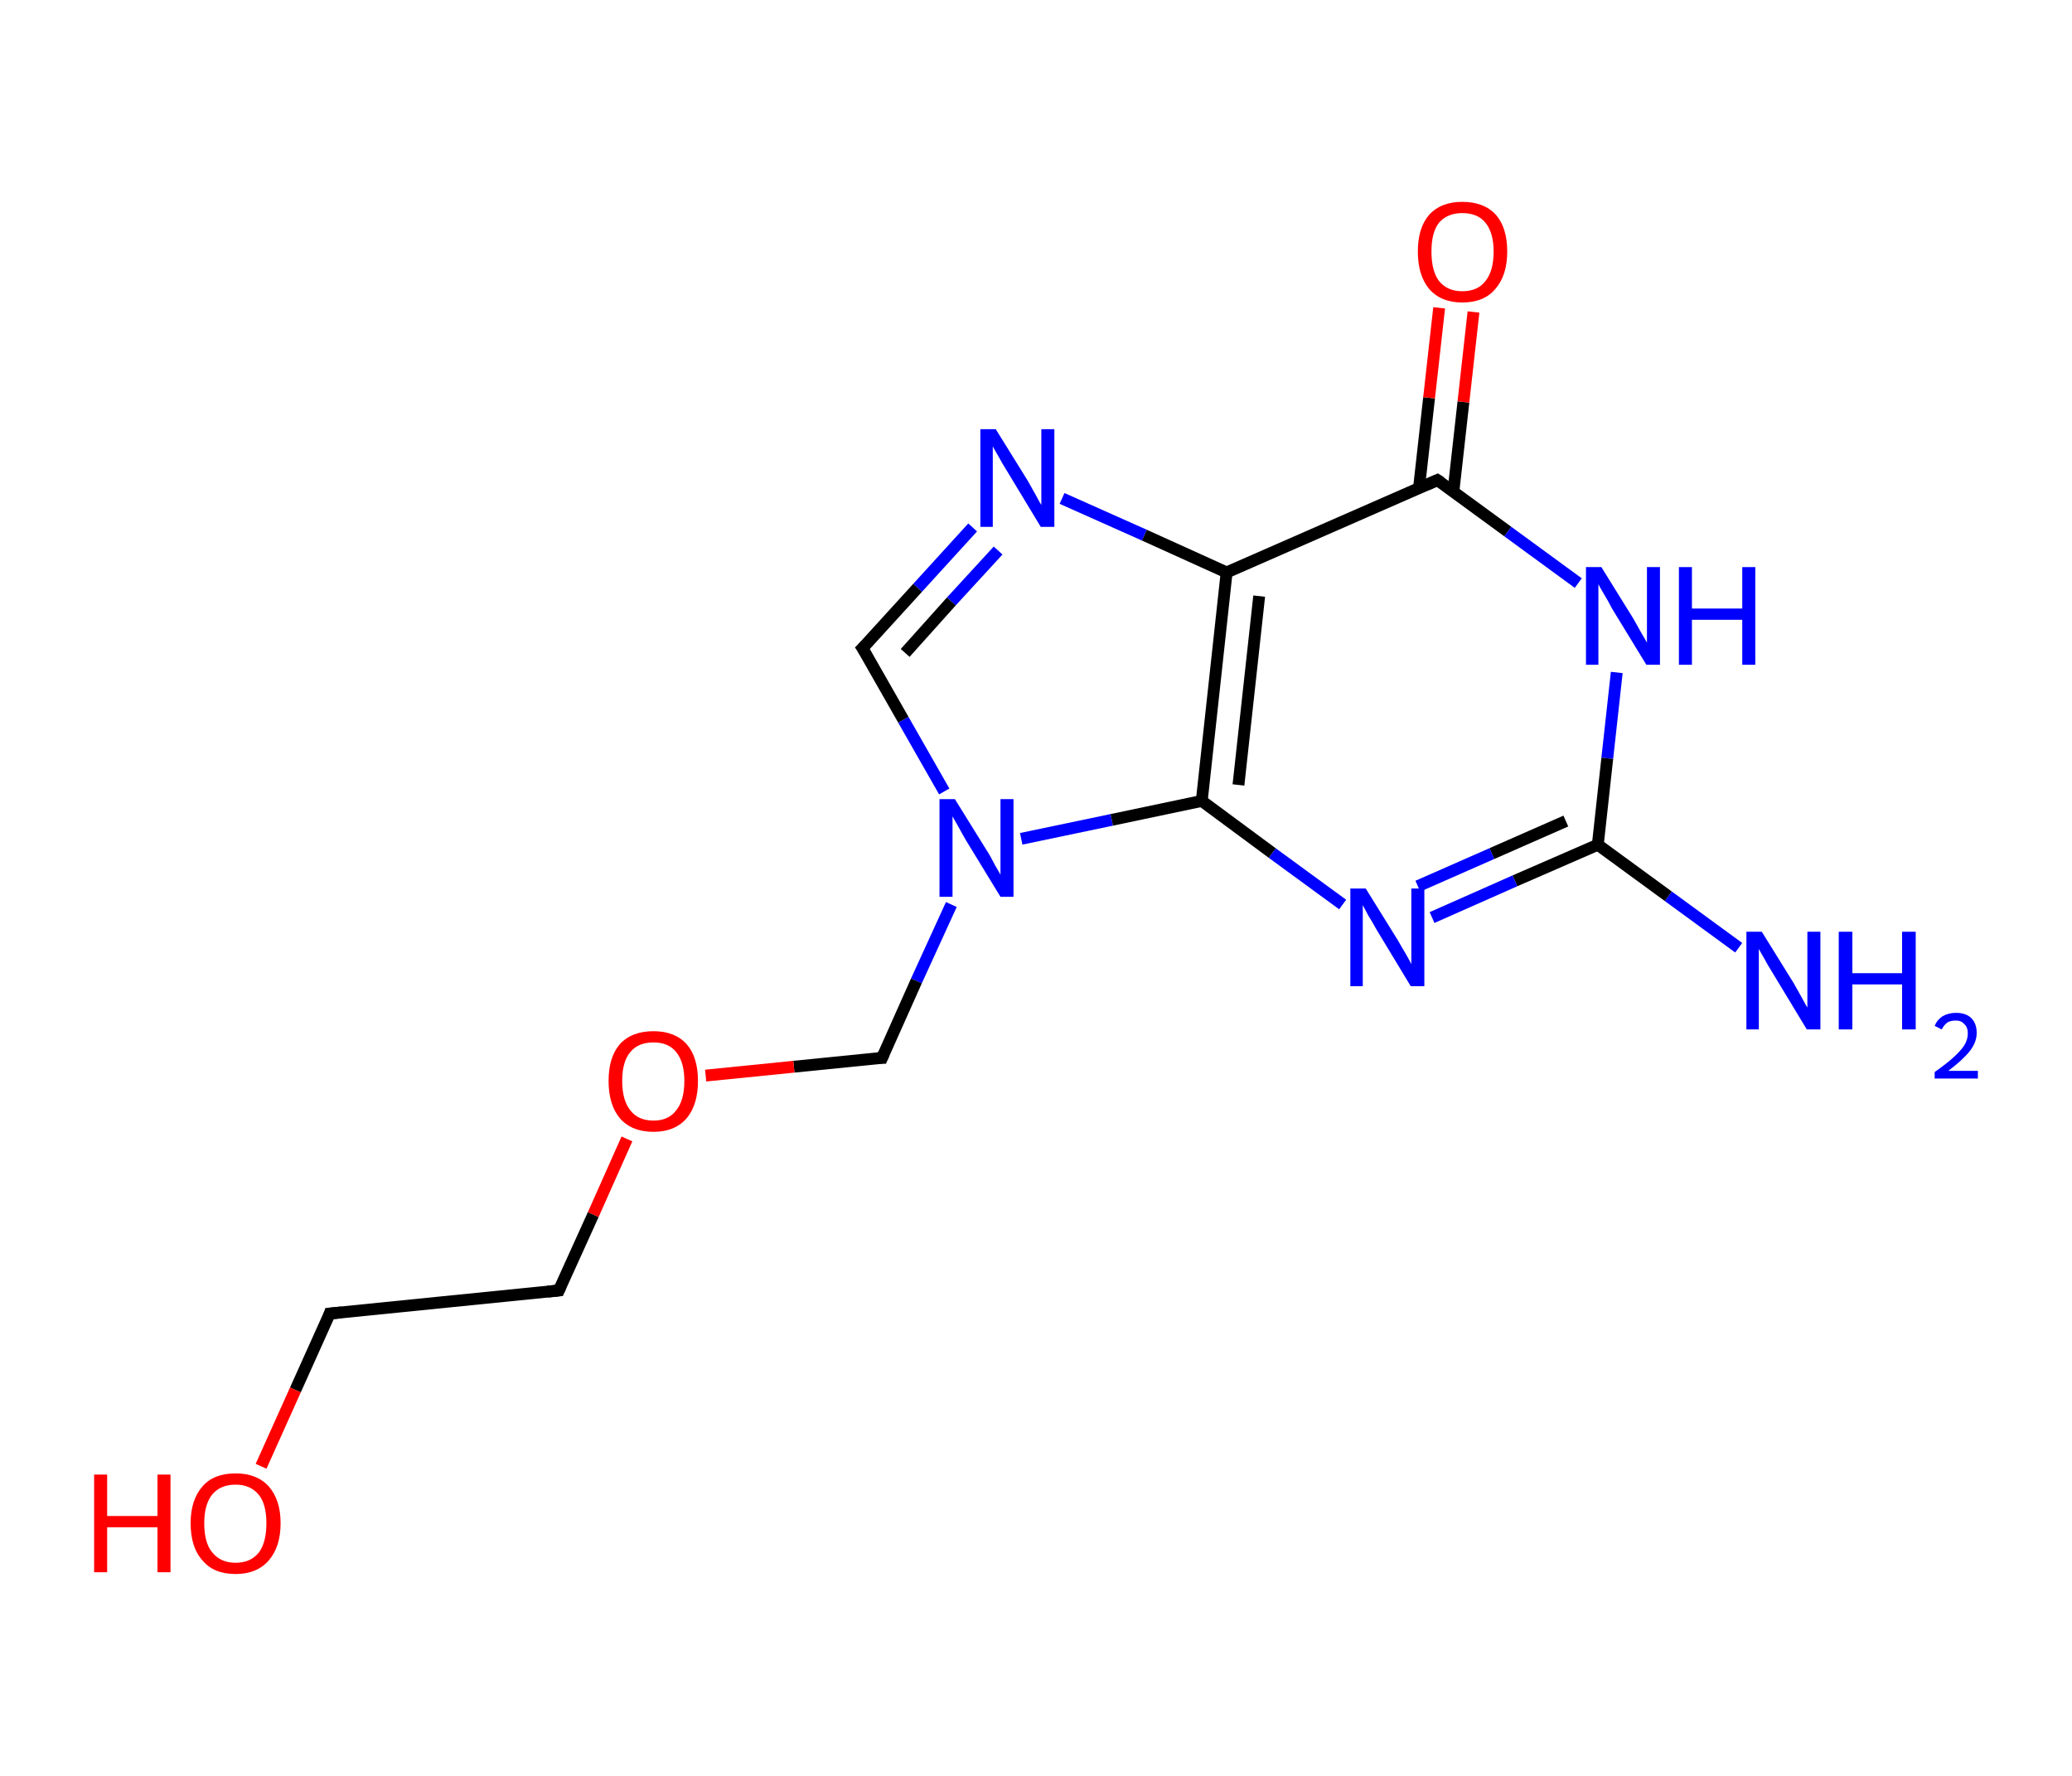 <?xml version='1.0' encoding='iso-8859-1'?>
<svg version='1.1' baseProfile='full'
              xmlns='http://www.w3.org/2000/svg'
                      xmlns:rdkit='http://www.rdkit.org/xml'
                      xmlns:xlink='http://www.w3.org/1999/xlink'
                  xml:space='preserve'
width='350px' height='300px' viewBox='0 0 350 300'>
<!-- END OF HEADER -->
<rect style='opacity:1.0;fill:#FFFFFF;stroke:none' width='350.0' height='300.0' x='0.0' y='0.0'> </rect>
<path class='bond-0 atom-0 atom-1' d='M 293.7,160.1 L 281.8,151.4' style='fill:none;fill-rule:evenodd;stroke:#0000FF;stroke-width:2.0px;stroke-linecap:butt;stroke-linejoin:miter;stroke-opacity:1' />
<path class='bond-0 atom-0 atom-1' d='M 281.8,151.4 L 269.9,142.7' style='fill:none;fill-rule:evenodd;stroke:#000000;stroke-width:2.0px;stroke-linecap:butt;stroke-linejoin:miter;stroke-opacity:1' />
<path class='bond-1 atom-1 atom-2' d='M 269.9,142.7 L 255.9,148.8' style='fill:none;fill-rule:evenodd;stroke:#000000;stroke-width:2.0px;stroke-linecap:butt;stroke-linejoin:miter;stroke-opacity:1' />
<path class='bond-1 atom-1 atom-2' d='M 255.9,148.8 L 241.9,155.0' style='fill:none;fill-rule:evenodd;stroke:#0000FF;stroke-width:2.0px;stroke-linecap:butt;stroke-linejoin:miter;stroke-opacity:1' />
<path class='bond-1 atom-1 atom-2' d='M 264.5,138.7 L 252.0,144.2' style='fill:none;fill-rule:evenodd;stroke:#000000;stroke-width:2.0px;stroke-linecap:butt;stroke-linejoin:miter;stroke-opacity:1' />
<path class='bond-1 atom-1 atom-2' d='M 252.0,144.2 L 239.5,149.7' style='fill:none;fill-rule:evenodd;stroke:#0000FF;stroke-width:2.0px;stroke-linecap:butt;stroke-linejoin:miter;stroke-opacity:1' />
<path class='bond-2 atom-2 atom-3' d='M 226.8,152.8 L 214.9,144.1' style='fill:none;fill-rule:evenodd;stroke:#0000FF;stroke-width:2.0px;stroke-linecap:butt;stroke-linejoin:miter;stroke-opacity:1' />
<path class='bond-2 atom-2 atom-3' d='M 214.9,144.1 L 203.0,135.3' style='fill:none;fill-rule:evenodd;stroke:#000000;stroke-width:2.0px;stroke-linecap:butt;stroke-linejoin:miter;stroke-opacity:1' />
<path class='bond-3 atom-3 atom-4' d='M 203.0,135.3 L 207.2,96.7' style='fill:none;fill-rule:evenodd;stroke:#000000;stroke-width:2.0px;stroke-linecap:butt;stroke-linejoin:miter;stroke-opacity:1' />
<path class='bond-3 atom-3 atom-4' d='M 209.2,132.6 L 212.7,100.7' style='fill:none;fill-rule:evenodd;stroke:#000000;stroke-width:2.0px;stroke-linecap:butt;stroke-linejoin:miter;stroke-opacity:1' />
<path class='bond-4 atom-4 atom-5' d='M 207.2,96.7 L 193.3,90.4' style='fill:none;fill-rule:evenodd;stroke:#000000;stroke-width:2.0px;stroke-linecap:butt;stroke-linejoin:miter;stroke-opacity:1' />
<path class='bond-4 atom-4 atom-5' d='M 193.3,90.4 L 179.4,84.2' style='fill:none;fill-rule:evenodd;stroke:#0000FF;stroke-width:2.0px;stroke-linecap:butt;stroke-linejoin:miter;stroke-opacity:1' />
<path class='bond-5 atom-5 atom-6' d='M 164.3,89.1 L 155.0,99.3' style='fill:none;fill-rule:evenodd;stroke:#0000FF;stroke-width:2.0px;stroke-linecap:butt;stroke-linejoin:miter;stroke-opacity:1' />
<path class='bond-5 atom-5 atom-6' d='M 155.0,99.3 L 145.7,109.5' style='fill:none;fill-rule:evenodd;stroke:#000000;stroke-width:2.0px;stroke-linecap:butt;stroke-linejoin:miter;stroke-opacity:1' />
<path class='bond-5 atom-5 atom-6' d='M 168.6,93.0 L 160.7,101.6' style='fill:none;fill-rule:evenodd;stroke:#0000FF;stroke-width:2.0px;stroke-linecap:butt;stroke-linejoin:miter;stroke-opacity:1' />
<path class='bond-5 atom-5 atom-6' d='M 160.7,101.6 L 152.9,110.3' style='fill:none;fill-rule:evenodd;stroke:#000000;stroke-width:2.0px;stroke-linecap:butt;stroke-linejoin:miter;stroke-opacity:1' />
<path class='bond-6 atom-6 atom-7' d='M 145.7,109.5 L 152.6,121.6' style='fill:none;fill-rule:evenodd;stroke:#000000;stroke-width:2.0px;stroke-linecap:butt;stroke-linejoin:miter;stroke-opacity:1' />
<path class='bond-6 atom-6 atom-7' d='M 152.6,121.6 L 159.5,133.7' style='fill:none;fill-rule:evenodd;stroke:#0000FF;stroke-width:2.0px;stroke-linecap:butt;stroke-linejoin:miter;stroke-opacity:1' />
<path class='bond-7 atom-7 atom-8' d='M 160.7,152.8 L 154.8,165.7' style='fill:none;fill-rule:evenodd;stroke:#0000FF;stroke-width:2.0px;stroke-linecap:butt;stroke-linejoin:miter;stroke-opacity:1' />
<path class='bond-7 atom-7 atom-8' d='M 154.8,165.7 L 149.0,178.7' style='fill:none;fill-rule:evenodd;stroke:#000000;stroke-width:2.0px;stroke-linecap:butt;stroke-linejoin:miter;stroke-opacity:1' />
<path class='bond-8 atom-8 atom-9' d='M 149.0,178.7 L 134.1,180.2' style='fill:none;fill-rule:evenodd;stroke:#000000;stroke-width:2.0px;stroke-linecap:butt;stroke-linejoin:miter;stroke-opacity:1' />
<path class='bond-8 atom-8 atom-9' d='M 134.1,180.2 L 119.2,181.7' style='fill:none;fill-rule:evenodd;stroke:#FF0000;stroke-width:2.0px;stroke-linecap:butt;stroke-linejoin:miter;stroke-opacity:1' />
<path class='bond-9 atom-9 atom-10' d='M 105.9,192.4 L 100.2,205.2' style='fill:none;fill-rule:evenodd;stroke:#FF0000;stroke-width:2.0px;stroke-linecap:butt;stroke-linejoin:miter;stroke-opacity:1' />
<path class='bond-9 atom-9 atom-10' d='M 100.2,205.2 L 94.4,218.0' style='fill:none;fill-rule:evenodd;stroke:#000000;stroke-width:2.0px;stroke-linecap:butt;stroke-linejoin:miter;stroke-opacity:1' />
<path class='bond-10 atom-10 atom-11' d='M 94.4,218.0 L 55.7,221.9' style='fill:none;fill-rule:evenodd;stroke:#000000;stroke-width:2.0px;stroke-linecap:butt;stroke-linejoin:miter;stroke-opacity:1' />
<path class='bond-11 atom-11 atom-12' d='M 55.7,221.9 L 49.9,234.8' style='fill:none;fill-rule:evenodd;stroke:#000000;stroke-width:2.0px;stroke-linecap:butt;stroke-linejoin:miter;stroke-opacity:1' />
<path class='bond-11 atom-11 atom-12' d='M 49.9,234.8 L 44.1,247.7' style='fill:none;fill-rule:evenodd;stroke:#FF0000;stroke-width:2.0px;stroke-linecap:butt;stroke-linejoin:miter;stroke-opacity:1' />
<path class='bond-12 atom-4 atom-13' d='M 207.2,96.7 L 242.8,81.1' style='fill:none;fill-rule:evenodd;stroke:#000000;stroke-width:2.0px;stroke-linecap:butt;stroke-linejoin:miter;stroke-opacity:1' />
<path class='bond-13 atom-13 atom-14' d='M 245.5,83.1 L 247.2,67.9' style='fill:none;fill-rule:evenodd;stroke:#000000;stroke-width:2.0px;stroke-linecap:butt;stroke-linejoin:miter;stroke-opacity:1' />
<path class='bond-13 atom-13 atom-14' d='M 247.2,67.9 L 248.9,52.7' style='fill:none;fill-rule:evenodd;stroke:#FF0000;stroke-width:2.0px;stroke-linecap:butt;stroke-linejoin:miter;stroke-opacity:1' />
<path class='bond-13 atom-13 atom-14' d='M 239.7,82.4 L 241.4,67.2' style='fill:none;fill-rule:evenodd;stroke:#000000;stroke-width:2.0px;stroke-linecap:butt;stroke-linejoin:miter;stroke-opacity:1' />
<path class='bond-13 atom-13 atom-14' d='M 241.4,67.2 L 243.1,52.0' style='fill:none;fill-rule:evenodd;stroke:#FF0000;stroke-width:2.0px;stroke-linecap:butt;stroke-linejoin:miter;stroke-opacity:1' />
<path class='bond-14 atom-13 atom-15' d='M 242.8,81.1 L 254.7,89.8' style='fill:none;fill-rule:evenodd;stroke:#000000;stroke-width:2.0px;stroke-linecap:butt;stroke-linejoin:miter;stroke-opacity:1' />
<path class='bond-14 atom-13 atom-15' d='M 254.7,89.8 L 266.6,98.5' style='fill:none;fill-rule:evenodd;stroke:#0000FF;stroke-width:2.0px;stroke-linecap:butt;stroke-linejoin:miter;stroke-opacity:1' />
<path class='bond-15 atom-15 atom-1' d='M 273.1,113.6 L 271.5,128.1' style='fill:none;fill-rule:evenodd;stroke:#0000FF;stroke-width:2.0px;stroke-linecap:butt;stroke-linejoin:miter;stroke-opacity:1' />
<path class='bond-15 atom-15 atom-1' d='M 271.5,128.1 L 269.9,142.7' style='fill:none;fill-rule:evenodd;stroke:#000000;stroke-width:2.0px;stroke-linecap:butt;stroke-linejoin:miter;stroke-opacity:1' />
<path class='bond-16 atom-7 atom-3' d='M 172.5,141.7 L 187.8,138.5' style='fill:none;fill-rule:evenodd;stroke:#0000FF;stroke-width:2.0px;stroke-linecap:butt;stroke-linejoin:miter;stroke-opacity:1' />
<path class='bond-16 atom-7 atom-3' d='M 187.8,138.5 L 203.0,135.3' style='fill:none;fill-rule:evenodd;stroke:#000000;stroke-width:2.0px;stroke-linecap:butt;stroke-linejoin:miter;stroke-opacity:1' />
<path d='M 146.2,109.0 L 145.7,109.5 L 146.1,110.1' style='fill:none;stroke:#000000;stroke-width:2.0px;stroke-linecap:butt;stroke-linejoin:miter;stroke-opacity:1;' />
<path d='M 149.3,178.0 L 149.0,178.7 L 148.3,178.7' style='fill:none;stroke:#000000;stroke-width:2.0px;stroke-linecap:butt;stroke-linejoin:miter;stroke-opacity:1;' />
<path d='M 94.7,217.3 L 94.4,218.0 L 92.5,218.2' style='fill:none;stroke:#000000;stroke-width:2.0px;stroke-linecap:butt;stroke-linejoin:miter;stroke-opacity:1;' />
<path d='M 57.7,221.7 L 55.7,221.9 L 55.5,222.5' style='fill:none;stroke:#000000;stroke-width:2.0px;stroke-linecap:butt;stroke-linejoin:miter;stroke-opacity:1;' />
<path d='M 241.0,81.9 L 242.8,81.1 L 243.4,81.5' style='fill:none;stroke:#000000;stroke-width:2.0px;stroke-linecap:butt;stroke-linejoin:miter;stroke-opacity:1;' />
<path class='atom-0' d='M 297.6 157.4
L 303.0 166.1
Q 303.5 167.0, 304.4 168.6
Q 305.2 170.1, 305.3 170.2
L 305.3 157.4
L 307.5 157.4
L 307.5 173.9
L 305.2 173.9
L 299.4 164.3
Q 298.7 163.2, 298.0 161.9
Q 297.3 160.7, 297.1 160.3
L 297.1 173.9
L 295.0 173.9
L 295.0 157.4
L 297.6 157.4
' fill='#0000FF'/>
<path class='atom-0' d='M 310.6 157.4
L 312.9 157.4
L 312.9 164.4
L 321.3 164.4
L 321.3 157.4
L 323.6 157.4
L 323.6 173.9
L 321.3 173.9
L 321.3 166.3
L 312.9 166.3
L 312.9 173.9
L 310.6 173.9
L 310.6 157.4
' fill='#0000FF'/>
<path class='atom-0' d='M 326.8 173.3
Q 327.2 172.3, 328.1 171.7
Q 329.1 171.1, 330.4 171.1
Q 332.1 171.1, 333.0 172.0
Q 333.9 172.9, 333.9 174.5
Q 333.9 176.1, 332.7 177.6
Q 331.5 179.1, 329.1 180.9
L 334.1 180.9
L 334.1 182.2
L 326.8 182.2
L 326.8 181.1
Q 328.8 179.7, 330.0 178.6
Q 331.2 177.5, 331.8 176.6
Q 332.4 175.6, 332.4 174.6
Q 332.4 173.5, 331.8 173.0
Q 331.3 172.4, 330.4 172.4
Q 329.5 172.4, 329.0 172.7
Q 328.4 173.1, 328.0 173.9
L 326.8 173.3
' fill='#0000FF'/>
<path class='atom-2' d='M 230.7 150.1
L 236.1 158.8
Q 236.6 159.7, 237.5 161.2
Q 238.4 162.8, 238.4 162.9
L 238.4 150.1
L 240.6 150.1
L 240.6 166.6
L 238.3 166.6
L 232.5 157.0
Q 231.9 155.9, 231.1 154.6
Q 230.4 153.3, 230.2 152.9
L 230.2 166.6
L 228.1 166.6
L 228.1 150.1
L 230.7 150.1
' fill='#0000FF'/>
<path class='atom-5' d='M 168.2 72.5
L 173.6 81.2
Q 174.1 82.1, 175.0 83.7
Q 175.8 85.2, 175.9 85.3
L 175.9 72.5
L 178.1 72.5
L 178.1 89.0
L 175.8 89.0
L 170.0 79.4
Q 169.3 78.3, 168.6 77.0
Q 167.9 75.8, 167.7 75.4
L 167.7 89.0
L 165.6 89.0
L 165.6 72.5
L 168.2 72.5
' fill='#0000FF'/>
<path class='atom-7' d='M 161.3 135.0
L 166.7 143.7
Q 167.3 144.6, 168.1 146.2
Q 169.0 147.7, 169.0 147.8
L 169.0 135.0
L 171.2 135.0
L 171.2 151.5
L 169.0 151.5
L 163.2 142.0
Q 162.5 140.8, 161.8 139.5
Q 161.1 138.3, 160.9 137.9
L 160.9 151.5
L 158.7 151.5
L 158.7 135.0
L 161.3 135.0
' fill='#0000FF'/>
<path class='atom-9' d='M 102.8 182.6
Q 102.8 178.6, 104.7 176.4
Q 106.7 174.2, 110.4 174.2
Q 114.0 174.2, 116.0 176.4
Q 117.9 178.6, 117.9 182.6
Q 117.9 186.6, 116.0 188.9
Q 114.0 191.2, 110.4 191.2
Q 106.7 191.2, 104.7 188.9
Q 102.8 186.6, 102.8 182.6
M 110.4 189.3
Q 112.9 189.3, 114.2 187.6
Q 115.6 185.9, 115.6 182.6
Q 115.6 179.4, 114.2 177.7
Q 112.9 176.1, 110.4 176.1
Q 107.8 176.1, 106.5 177.7
Q 105.1 179.3, 105.1 182.6
Q 105.1 185.9, 106.5 187.6
Q 107.8 189.3, 110.4 189.3
' fill='#FF0000'/>
<path class='atom-12' d='M 15.9 249.1
L 18.1 249.1
L 18.1 256.1
L 26.6 256.1
L 26.6 249.1
L 28.8 249.1
L 28.8 265.6
L 26.6 265.6
L 26.6 258.0
L 18.1 258.0
L 18.1 265.6
L 15.9 265.6
L 15.9 249.1
' fill='#FF0000'/>
<path class='atom-12' d='M 32.2 257.3
Q 32.2 253.4, 34.2 251.1
Q 36.1 248.9, 39.8 248.9
Q 43.4 248.9, 45.4 251.1
Q 47.4 253.4, 47.4 257.3
Q 47.4 261.3, 45.4 263.6
Q 43.4 265.9, 39.8 265.9
Q 36.1 265.9, 34.2 263.6
Q 32.2 261.4, 32.2 257.3
M 39.8 264.0
Q 42.3 264.0, 43.7 262.3
Q 45.0 260.6, 45.0 257.3
Q 45.0 254.1, 43.7 252.5
Q 42.3 250.8, 39.8 250.8
Q 37.3 250.8, 35.9 252.4
Q 34.5 254.1, 34.5 257.3
Q 34.5 260.7, 35.9 262.3
Q 37.3 264.0, 39.8 264.0
' fill='#FF0000'/>
<path class='atom-14' d='M 239.5 42.5
Q 239.5 38.5, 241.4 36.3
Q 243.4 34.1, 247.0 34.1
Q 250.7 34.1, 252.7 36.3
Q 254.6 38.5, 254.6 42.5
Q 254.6 46.5, 252.6 48.8
Q 250.7 51.1, 247.0 51.1
Q 243.4 51.1, 241.4 48.8
Q 239.5 46.5, 239.5 42.5
M 247.0 49.2
Q 249.6 49.2, 250.9 47.5
Q 252.3 45.8, 252.3 42.5
Q 252.3 39.3, 250.9 37.6
Q 249.6 36.0, 247.0 36.0
Q 244.5 36.0, 243.1 37.6
Q 241.8 39.2, 241.8 42.5
Q 241.8 45.8, 243.1 47.5
Q 244.5 49.2, 247.0 49.2
' fill='#FF0000'/>
<path class='atom-15' d='M 270.5 95.8
L 275.9 104.5
Q 276.4 105.4, 277.3 107.0
Q 278.2 108.5, 278.2 108.6
L 278.2 95.8
L 280.4 95.8
L 280.4 112.3
L 278.1 112.3
L 272.3 102.8
Q 271.7 101.6, 270.9 100.3
Q 270.2 99.1, 270.0 98.7
L 270.0 112.3
L 267.9 112.3
L 267.9 95.8
L 270.5 95.8
' fill='#0000FF'/>
<path class='atom-15' d='M 283.6 95.8
L 285.8 95.8
L 285.8 102.8
L 294.3 102.8
L 294.3 95.8
L 296.5 95.8
L 296.5 112.3
L 294.3 112.3
L 294.3 104.7
L 285.8 104.7
L 285.8 112.3
L 283.6 112.3
L 283.6 95.8
' fill='#0000FF'/>
<path  d='M 301.2,165.6 L 269.9,142.7' class='bond-selector bond-0 atom-0 atom-1' style='fill:#fff;stroke:#fff;stroke-width:4.0px;fill-opacity:0;stroke-opacity:0' />
<path  d='M 269.9,142.7 L 234.3,158.3' class='bond-selector bond-1 atom-1 atom-2' style='fill:#fff;stroke:#fff;stroke-width:4.0px;fill-opacity:0;stroke-opacity:0' />
<path  d='M 234.3,158.3 L 203.0,135.3' class='bond-selector bond-2 atom-2 atom-3' style='fill:#fff;stroke:#fff;stroke-width:4.0px;fill-opacity:0;stroke-opacity:0' />
<path  d='M 203.0,135.3 L 207.2,96.7' class='bond-selector bond-3 atom-3 atom-4' style='fill:#fff;stroke:#fff;stroke-width:4.0px;fill-opacity:0;stroke-opacity:0' />
<path  d='M 207.2,96.7 L 171.8,80.8' class='bond-selector bond-4 atom-4 atom-5' style='fill:#fff;stroke:#fff;stroke-width:4.0px;fill-opacity:0;stroke-opacity:0' />
<path  d='M 171.8,80.8 L 145.7,109.5' class='bond-selector bond-5 atom-5 atom-6' style='fill:#fff;stroke:#fff;stroke-width:4.0px;fill-opacity:0;stroke-opacity:0' />
<path  d='M 145.7,109.5 L 165.0,143.3' class='bond-selector bond-6 atom-6 atom-7' style='fill:#fff;stroke:#fff;stroke-width:4.0px;fill-opacity:0;stroke-opacity:0' />
<path  d='M 165.0,143.3 L 149.0,178.7' class='bond-selector bond-7 atom-7 atom-8' style='fill:#fff;stroke:#fff;stroke-width:4.0px;fill-opacity:0;stroke-opacity:0' />
<path  d='M 149.0,178.7 L 110.4,182.6' class='bond-selector bond-8 atom-8 atom-9' style='fill:#fff;stroke:#fff;stroke-width:4.0px;fill-opacity:0;stroke-opacity:0' />
<path  d='M 110.4,182.6 L 94.4,218.0' class='bond-selector bond-9 atom-9 atom-10' style='fill:#fff;stroke:#fff;stroke-width:4.0px;fill-opacity:0;stroke-opacity:0' />
<path  d='M 94.4,218.0 L 55.7,221.9' class='bond-selector bond-10 atom-10 atom-11' style='fill:#fff;stroke:#fff;stroke-width:4.0px;fill-opacity:0;stroke-opacity:0' />
<path  d='M 55.7,221.9 L 39.8,257.3' class='bond-selector bond-11 atom-11 atom-12' style='fill:#fff;stroke:#fff;stroke-width:4.0px;fill-opacity:0;stroke-opacity:0' />
<path  d='M 207.2,96.7 L 242.8,81.1' class='bond-selector bond-12 atom-4 atom-13' style='fill:#fff;stroke:#fff;stroke-width:4.0px;fill-opacity:0;stroke-opacity:0' />
<path  d='M 242.8,81.1 L 247.0,42.5' class='bond-selector bond-13 atom-13 atom-14' style='fill:#fff;stroke:#fff;stroke-width:4.0px;fill-opacity:0;stroke-opacity:0' />
<path  d='M 242.8,81.1 L 274.1,104.1' class='bond-selector bond-14 atom-13 atom-15' style='fill:#fff;stroke:#fff;stroke-width:4.0px;fill-opacity:0;stroke-opacity:0' />
<path  d='M 274.1,104.1 L 269.9,142.7' class='bond-selector bond-15 atom-15 atom-1' style='fill:#fff;stroke:#fff;stroke-width:4.0px;fill-opacity:0;stroke-opacity:0' />
<path  d='M 165.0,143.3 L 203.0,135.3' class='bond-selector bond-16 atom-7 atom-3' style='fill:#fff;stroke:#fff;stroke-width:4.0px;fill-opacity:0;stroke-opacity:0' />
<circle  cx='301.2' cy='165.6' r='7.8' class='atom-selector atom-0' style='fill:#fff;stroke:#fff;stroke-width:1px;fill-opacity:0;stroke-opacity:0'  onclick='alert(0);'/>
<circle  cx='269.9' cy='142.7' r='7.8' class='atom-selector atom-1' style='fill:#fff;stroke:#fff;stroke-width:1px;fill-opacity:0;stroke-opacity:0'  onclick='alert(1);'/>
<circle  cx='234.3' cy='158.3' r='7.8' class='atom-selector atom-2' style='fill:#fff;stroke:#fff;stroke-width:1px;fill-opacity:0;stroke-opacity:0'  onclick='alert(2);'/>
<circle  cx='203.0' cy='135.3' r='7.8' class='atom-selector atom-3' style='fill:#fff;stroke:#fff;stroke-width:1px;fill-opacity:0;stroke-opacity:0'  onclick='alert(3);'/>
<circle  cx='207.2' cy='96.7' r='7.8' class='atom-selector atom-4' style='fill:#fff;stroke:#fff;stroke-width:1px;fill-opacity:0;stroke-opacity:0'  onclick='alert(4);'/>
<circle  cx='171.8' cy='80.8' r='7.8' class='atom-selector atom-5' style='fill:#fff;stroke:#fff;stroke-width:1px;fill-opacity:0;stroke-opacity:0'  onclick='alert(5);'/>
<circle  cx='145.7' cy='109.5' r='7.8' class='atom-selector atom-6' style='fill:#fff;stroke:#fff;stroke-width:1px;fill-opacity:0;stroke-opacity:0'  onclick='alert(6);'/>
<circle  cx='165.0' cy='143.3' r='7.8' class='atom-selector atom-7' style='fill:#fff;stroke:#fff;stroke-width:1px;fill-opacity:0;stroke-opacity:0'  onclick='alert(7);'/>
<circle  cx='149.0' cy='178.7' r='7.8' class='atom-selector atom-8' style='fill:#fff;stroke:#fff;stroke-width:1px;fill-opacity:0;stroke-opacity:0'  onclick='alert(8);'/>
<circle  cx='110.4' cy='182.6' r='7.8' class='atom-selector atom-9' style='fill:#fff;stroke:#fff;stroke-width:1px;fill-opacity:0;stroke-opacity:0'  onclick='alert(9);'/>
<circle  cx='94.4' cy='218.0' r='7.8' class='atom-selector atom-10' style='fill:#fff;stroke:#fff;stroke-width:1px;fill-opacity:0;stroke-opacity:0'  onclick='alert(10);'/>
<circle  cx='55.7' cy='221.9' r='7.8' class='atom-selector atom-11' style='fill:#fff;stroke:#fff;stroke-width:1px;fill-opacity:0;stroke-opacity:0'  onclick='alert(11);'/>
<circle  cx='39.8' cy='257.3' r='7.8' class='atom-selector atom-12' style='fill:#fff;stroke:#fff;stroke-width:1px;fill-opacity:0;stroke-opacity:0'  onclick='alert(12);'/>
<circle  cx='242.8' cy='81.1' r='7.8' class='atom-selector atom-13' style='fill:#fff;stroke:#fff;stroke-width:1px;fill-opacity:0;stroke-opacity:0'  onclick='alert(13);'/>
<circle  cx='247.0' cy='42.5' r='7.8' class='atom-selector atom-14' style='fill:#fff;stroke:#fff;stroke-width:1px;fill-opacity:0;stroke-opacity:0'  onclick='alert(14);'/>
<circle  cx='274.1' cy='104.1' r='7.8' class='atom-selector atom-15' style='fill:#fff;stroke:#fff;stroke-width:1px;fill-opacity:0;stroke-opacity:0'  onclick='alert(15);'/>
</svg>
